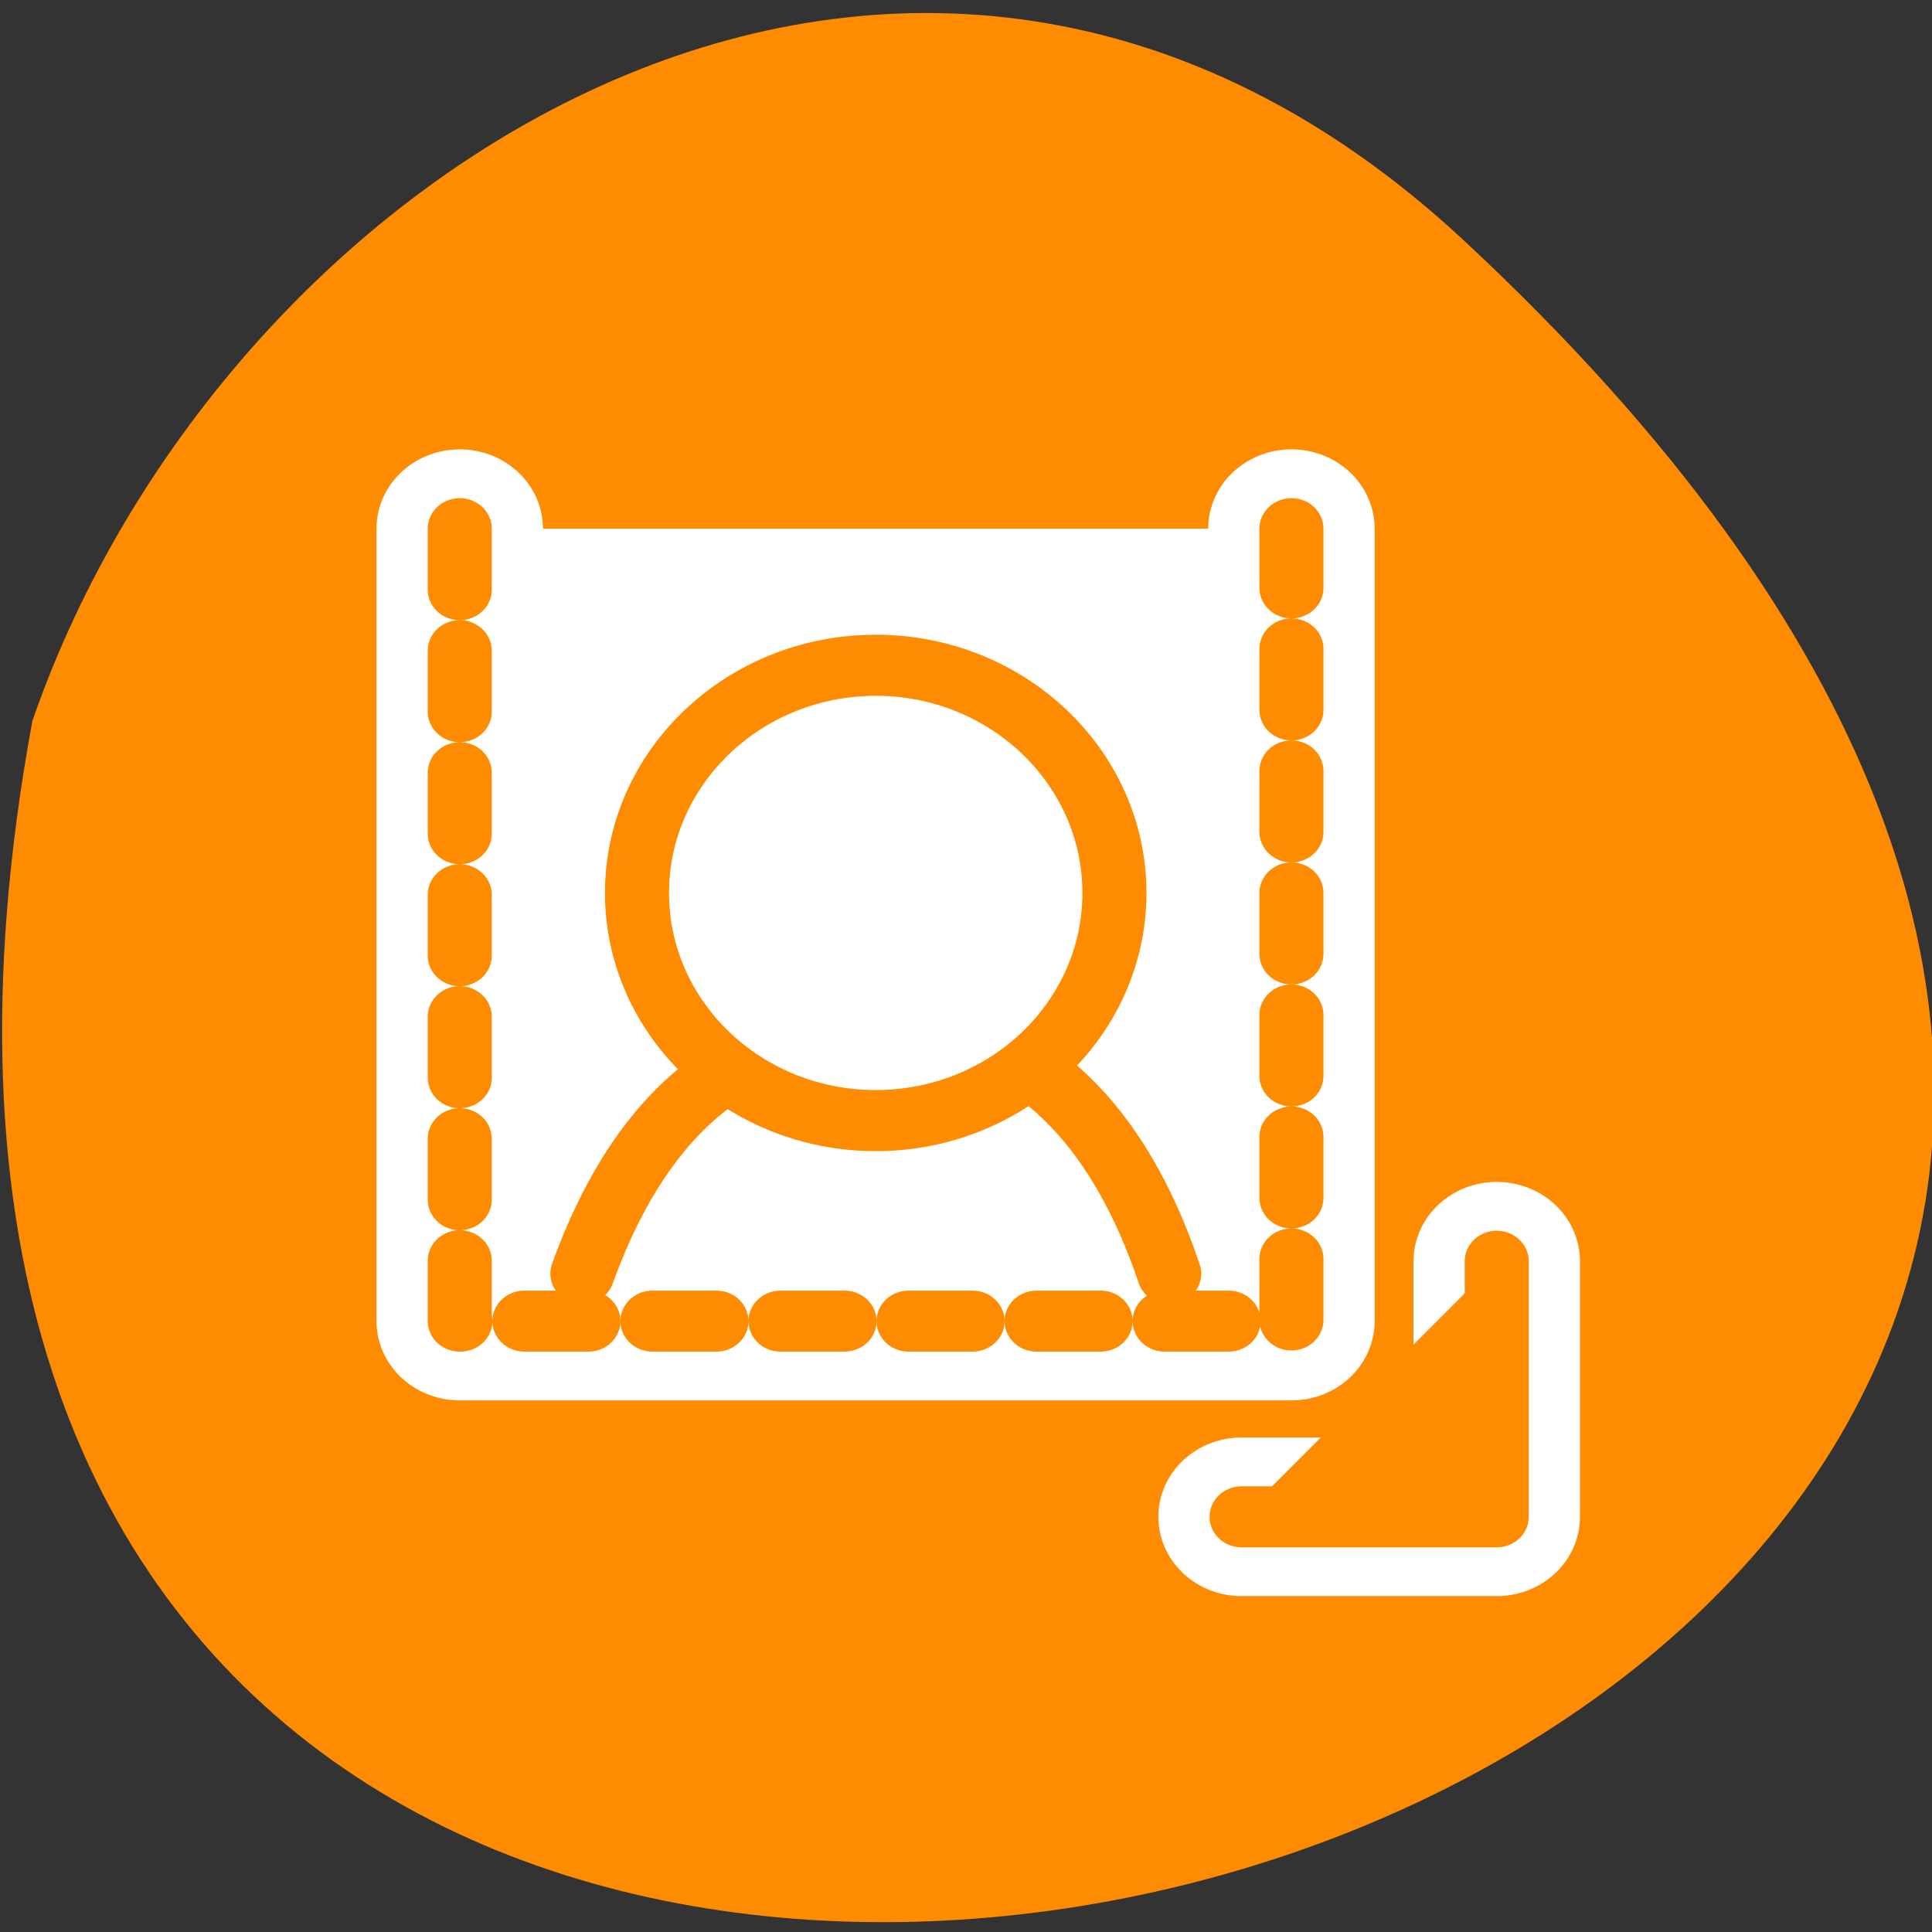 <svg xmlns="http://www.w3.org/2000/svg" viewBox="0 0 48 48"><rect x="0" y="0" width="48" height="48" fill="#333333" stroke="none"/><path d="m 36.355 5.961 c 42.508 39.516 -45.227 64.414 -35.551 11.953 c 4.773 -13.84 21.902 -24.641 35.551 -11.953" style="fill:#ff8c00"/><g style="stroke-linecap:round;stroke-linejoin:round"><g style="stroke:#fff;stroke-width:8.125"><path d="m 6.096 6.011 v 40.594 h 40.596 v -40.594" transform="matrix(0.509 0 0 0.485 8.319 10.219)" style="fill:#fff;fill-rule:evenodd"/><path d="m 44.268 56.694 h 12.455 v -13.092" transform="matrix(0.509 0 0 0.485 8.314 10.188)" style="fill:none"/></g><g style="stroke:#ff8c00"><g style="fill-rule:evenodd"><path d="m 44.268 56.694 h 12.455 v -13.092" transform="matrix(0.509 0 0 0.485 8.314 10.188)" style="fill:#ff8c00;stroke-width:3.125"/><g transform="matrix(0.325 0 0 0.31 12.318 14.467)" style="fill:#fff;stroke-width:4.897"><path d="m 51.477 55.411 c -2.201 -6.86 -5.797 -13.492 -11.665 -17.136 c -5.905 -0.265 -13.349 0 -20.54 0 c -6.374 3.392 -10.246 10.126 -12.651 17.136"/><path d="m 47.292 24.896 c 0 10.075 -8.178 18.246 -18.243 18.246 c -10.078 0 -18.255 -8.171 -18.255 -18.246 c 0 -10.062 8.178 -18.246 18.255 -18.246 c 10.066 0 18.243 8.184 18.243 18.246"/></g></g><path d="m 4.692 4.69 v 40.594 h 40.596 v -40.594" transform="matrix(0.509 0 0 0.485 9.034 10.86)" style="stroke-dasharray:3.125 3.125;fill:none;stroke-width:3.125"/></g></g></svg>